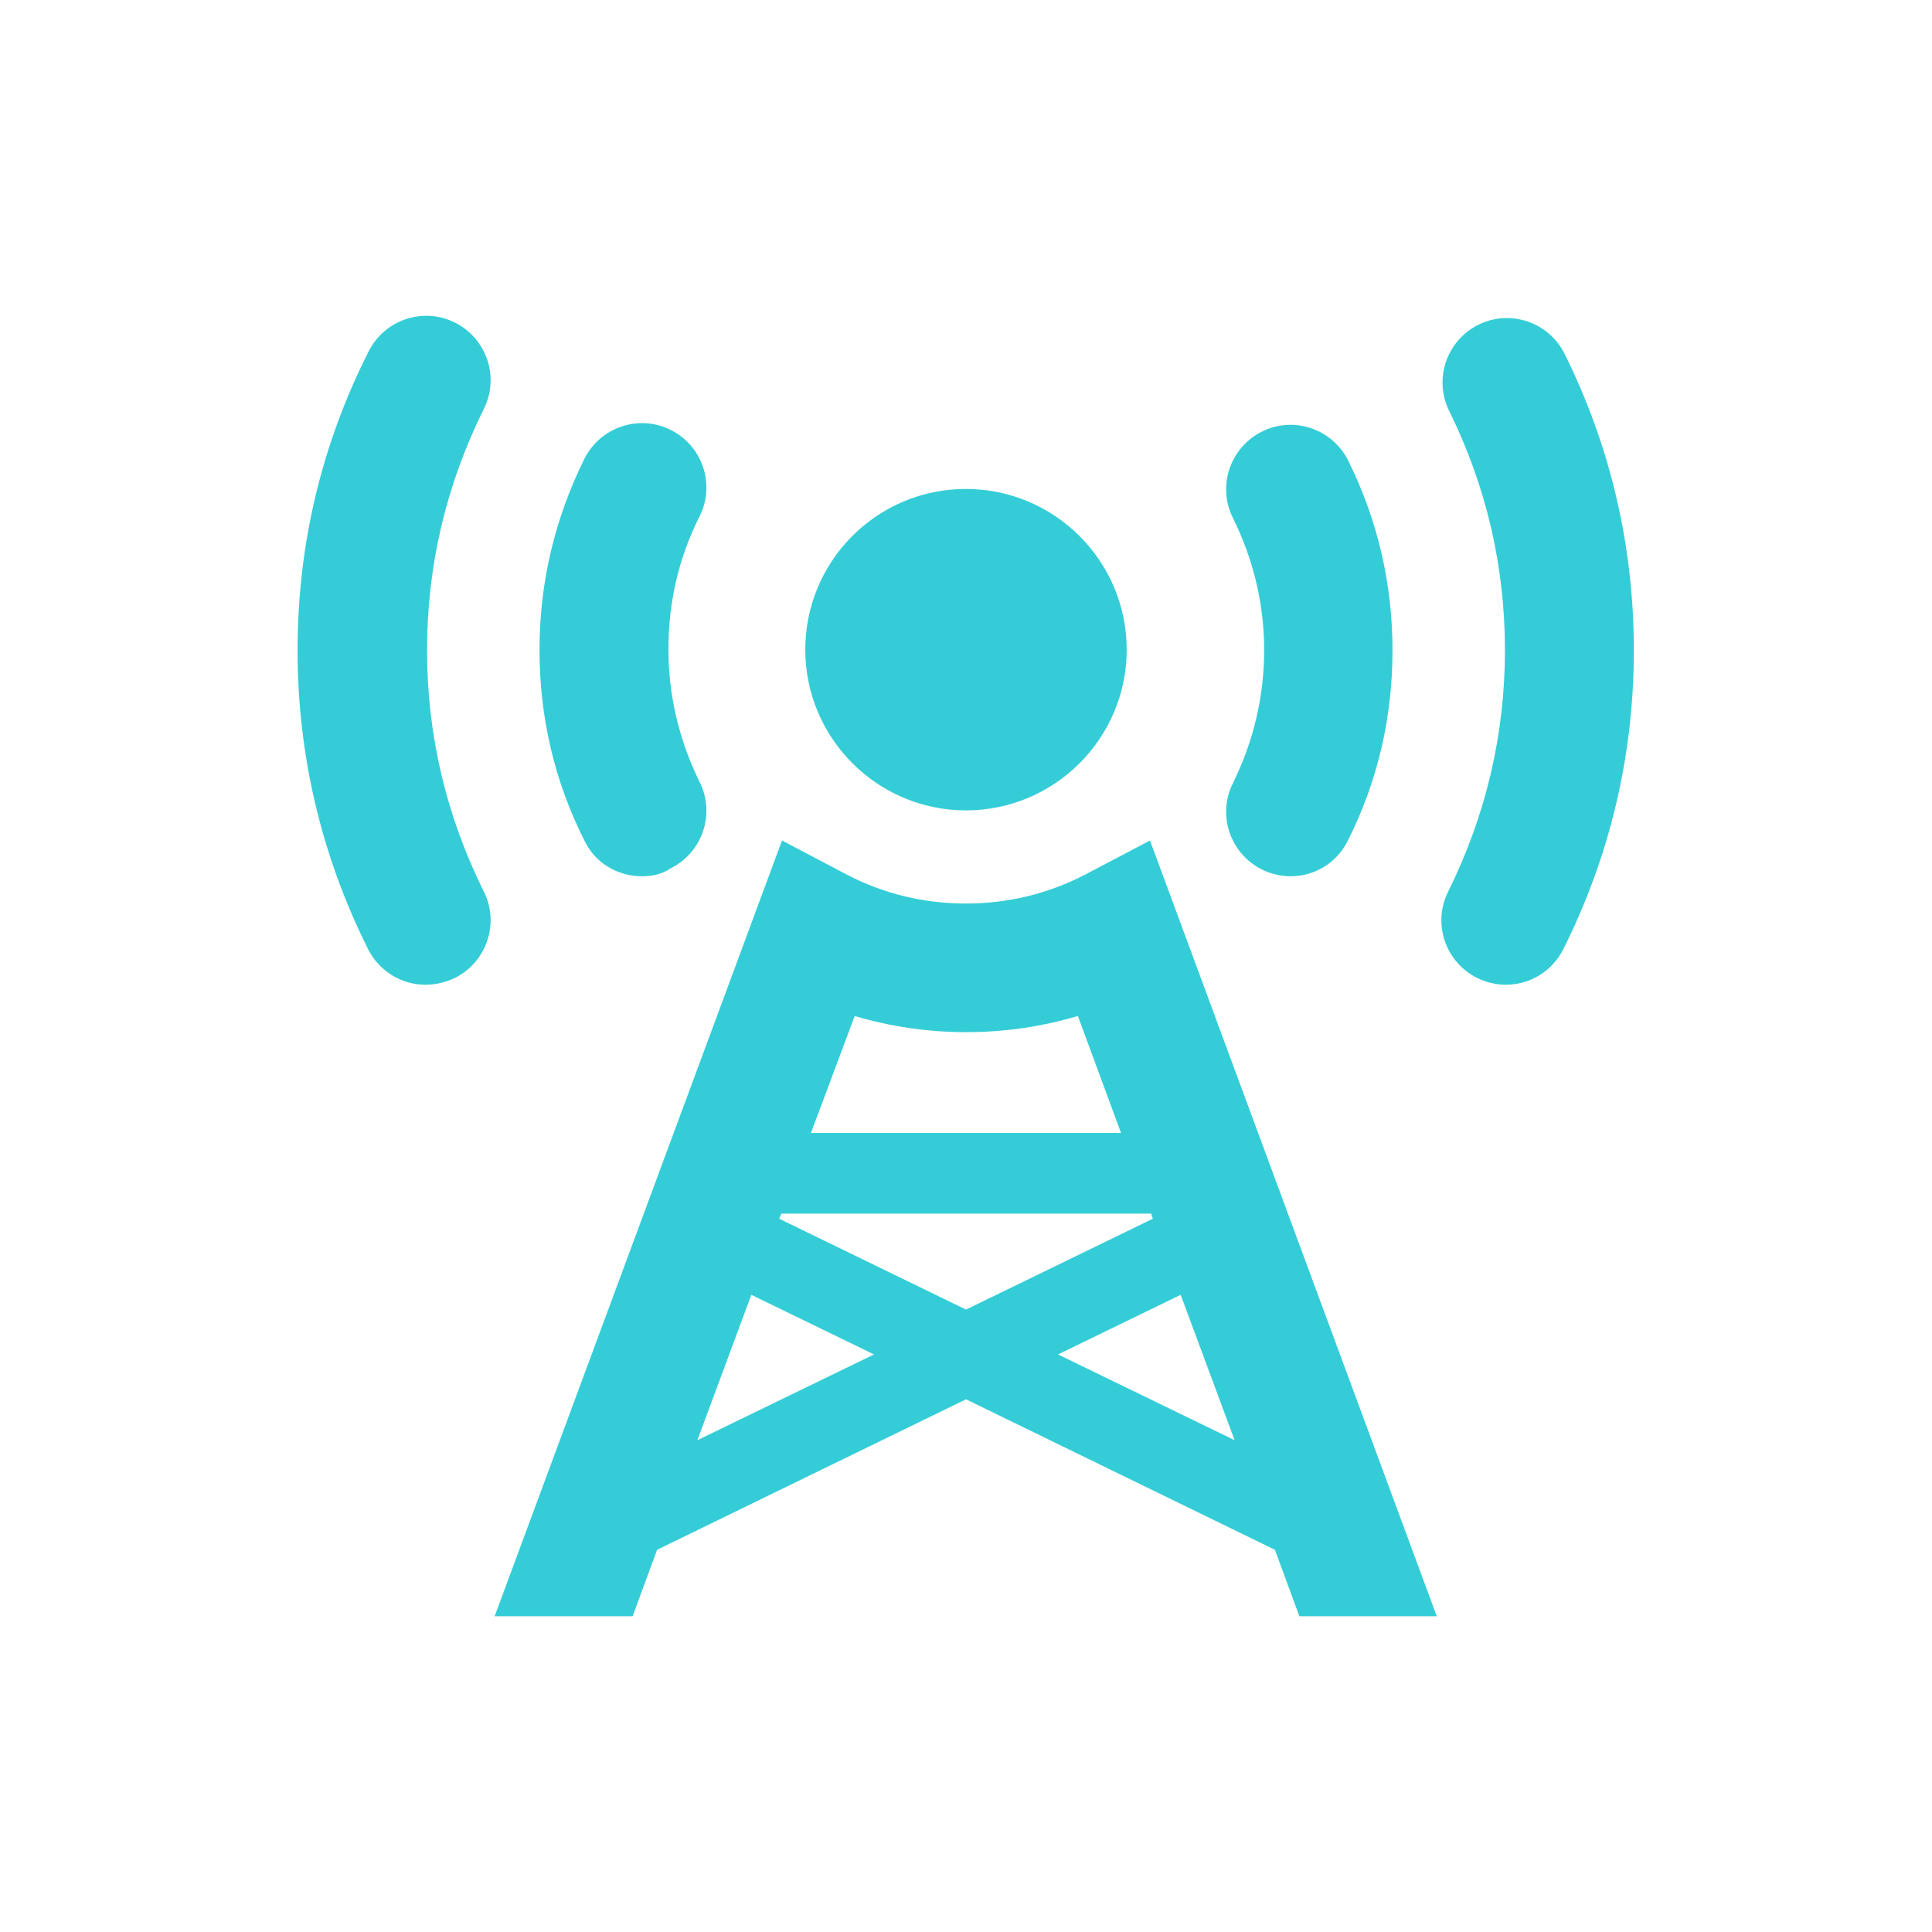 <?xml version="1.0" encoding="utf-8"?>
<!-- Generator: Adobe Illustrator 19.2.0, SVG Export Plug-In . SVG Version: 6.00 Build 0)  -->
<!DOCTYPE svg PUBLIC "-//W3C//DTD SVG 1.1//EN" "http://www.w3.org/Graphics/SVG/1.1/DTD/svg11.dtd">
<svg version="1.1" id="レイヤー_4" xmlns="http://www.w3.org/2000/svg" xmlns:xlink="http://www.w3.org/1999/xlink" x="0px"
	 y="0px" viewBox="0 0 340.2 340.2" enable-background="new 0 0 340.2 340.2" xml:space="preserve">
<path fill="#34CDD7" d="M113,154.3c-4.2,0-8.2-2.3-10.1-6.3c-5.3-10.5-7.9-21.8-7.9-33.6s2.7-23.1,7.9-33.6
	c2.8-5.6,9.6-7.9,15.2-5.1c5.6,2.8,7.9,9.6,5.1,15.2c-3.7,7.3-5.5,15.2-5.5,23.4s1.9,16.1,5.5,23.4c2.8,5.6,0.5,12.4-5.1,15.2
	C116.5,154,114.7,154.3,113,154.3z M80.1,172.2c5.6-2.8,7.9-9.6,5.1-15.2c-6.6-13.3-10-27.5-10-42.5s3.4-29.2,10-42.5
	c2.8-5.6,0.5-12.4-5.1-15.2c-5.6-2.8-12.4-0.5-15.2,5.1C56.6,78.3,52.4,96,52.4,114.5s4.2,36.2,12.4,52.6c2,4,6,6.3,10.1,6.3
	C76.7,173.4,78.4,173,80.1,172.2z M275.3,167.1c8.2-16.4,12.4-34.1,12.4-52.6c0-18.3-4.1-35.9-12.2-52.2c-2.8-5.6-9.6-7.9-15.2-5.1
	c-5.6,2.8-7.9,9.6-5.1,15.2c6.5,13.2,9.8,27.3,9.8,42.1c0,14.9-3.4,29.2-10,42.5c-2.8,5.6-0.5,12.4,5.1,15.2
	c1.6,0.8,3.4,1.2,5.1,1.2C269.3,173.4,273.3,171.1,275.3,167.1z M237.3,148.1c5.3-10.5,7.9-21.8,7.9-33.6c0-11.7-2.6-22.9-7.8-33.4
	c-2.8-5.6-9.6-7.9-15.2-5.1c-5.6,2.8-7.9,9.6-5.1,15.2c3.6,7.3,5.5,15.1,5.5,23.3c0,8.2-1.9,16.1-5.5,23.4
	c-2.8,5.6-0.5,12.4,5.1,15.2c1.6,0.8,3.4,1.2,5.1,1.2C231.3,154.3,235.3,152.1,237.3,148.1z M170.1,86.1
	c-15.7,0-28.3,12.7-28.3,28.3s12.7,28.3,28.3,28.3s28.3-12.7,28.3-28.3S185.7,86.1,170.1,86.1z M87.1,284.6L137.7,148l11.4,6
	c6.5,3.4,13.6,5.1,21,5.1c7.4,0,14.4-1.7,21-5.1l11.4-6L253,284.6h-24.2l-4.3-11.7l-54.4-26.5l-54.4,26.5l-4.3,11.7H87.1z
	 M207.9,228l-21.6,10.5l31.1,15.1L207.9,228z M142.8,199.5h54.6l-7.6-20.6c-12.7,3.8-26.6,3.8-39.3,0L142.8,199.5z M137.2,214.6
	l32.9,16l32.9-16l-0.3-0.9h-65.1L137.2,214.6z M122.8,253.6l31.1-15.1L132.3,228L122.8,253.6z"/>
</svg>
